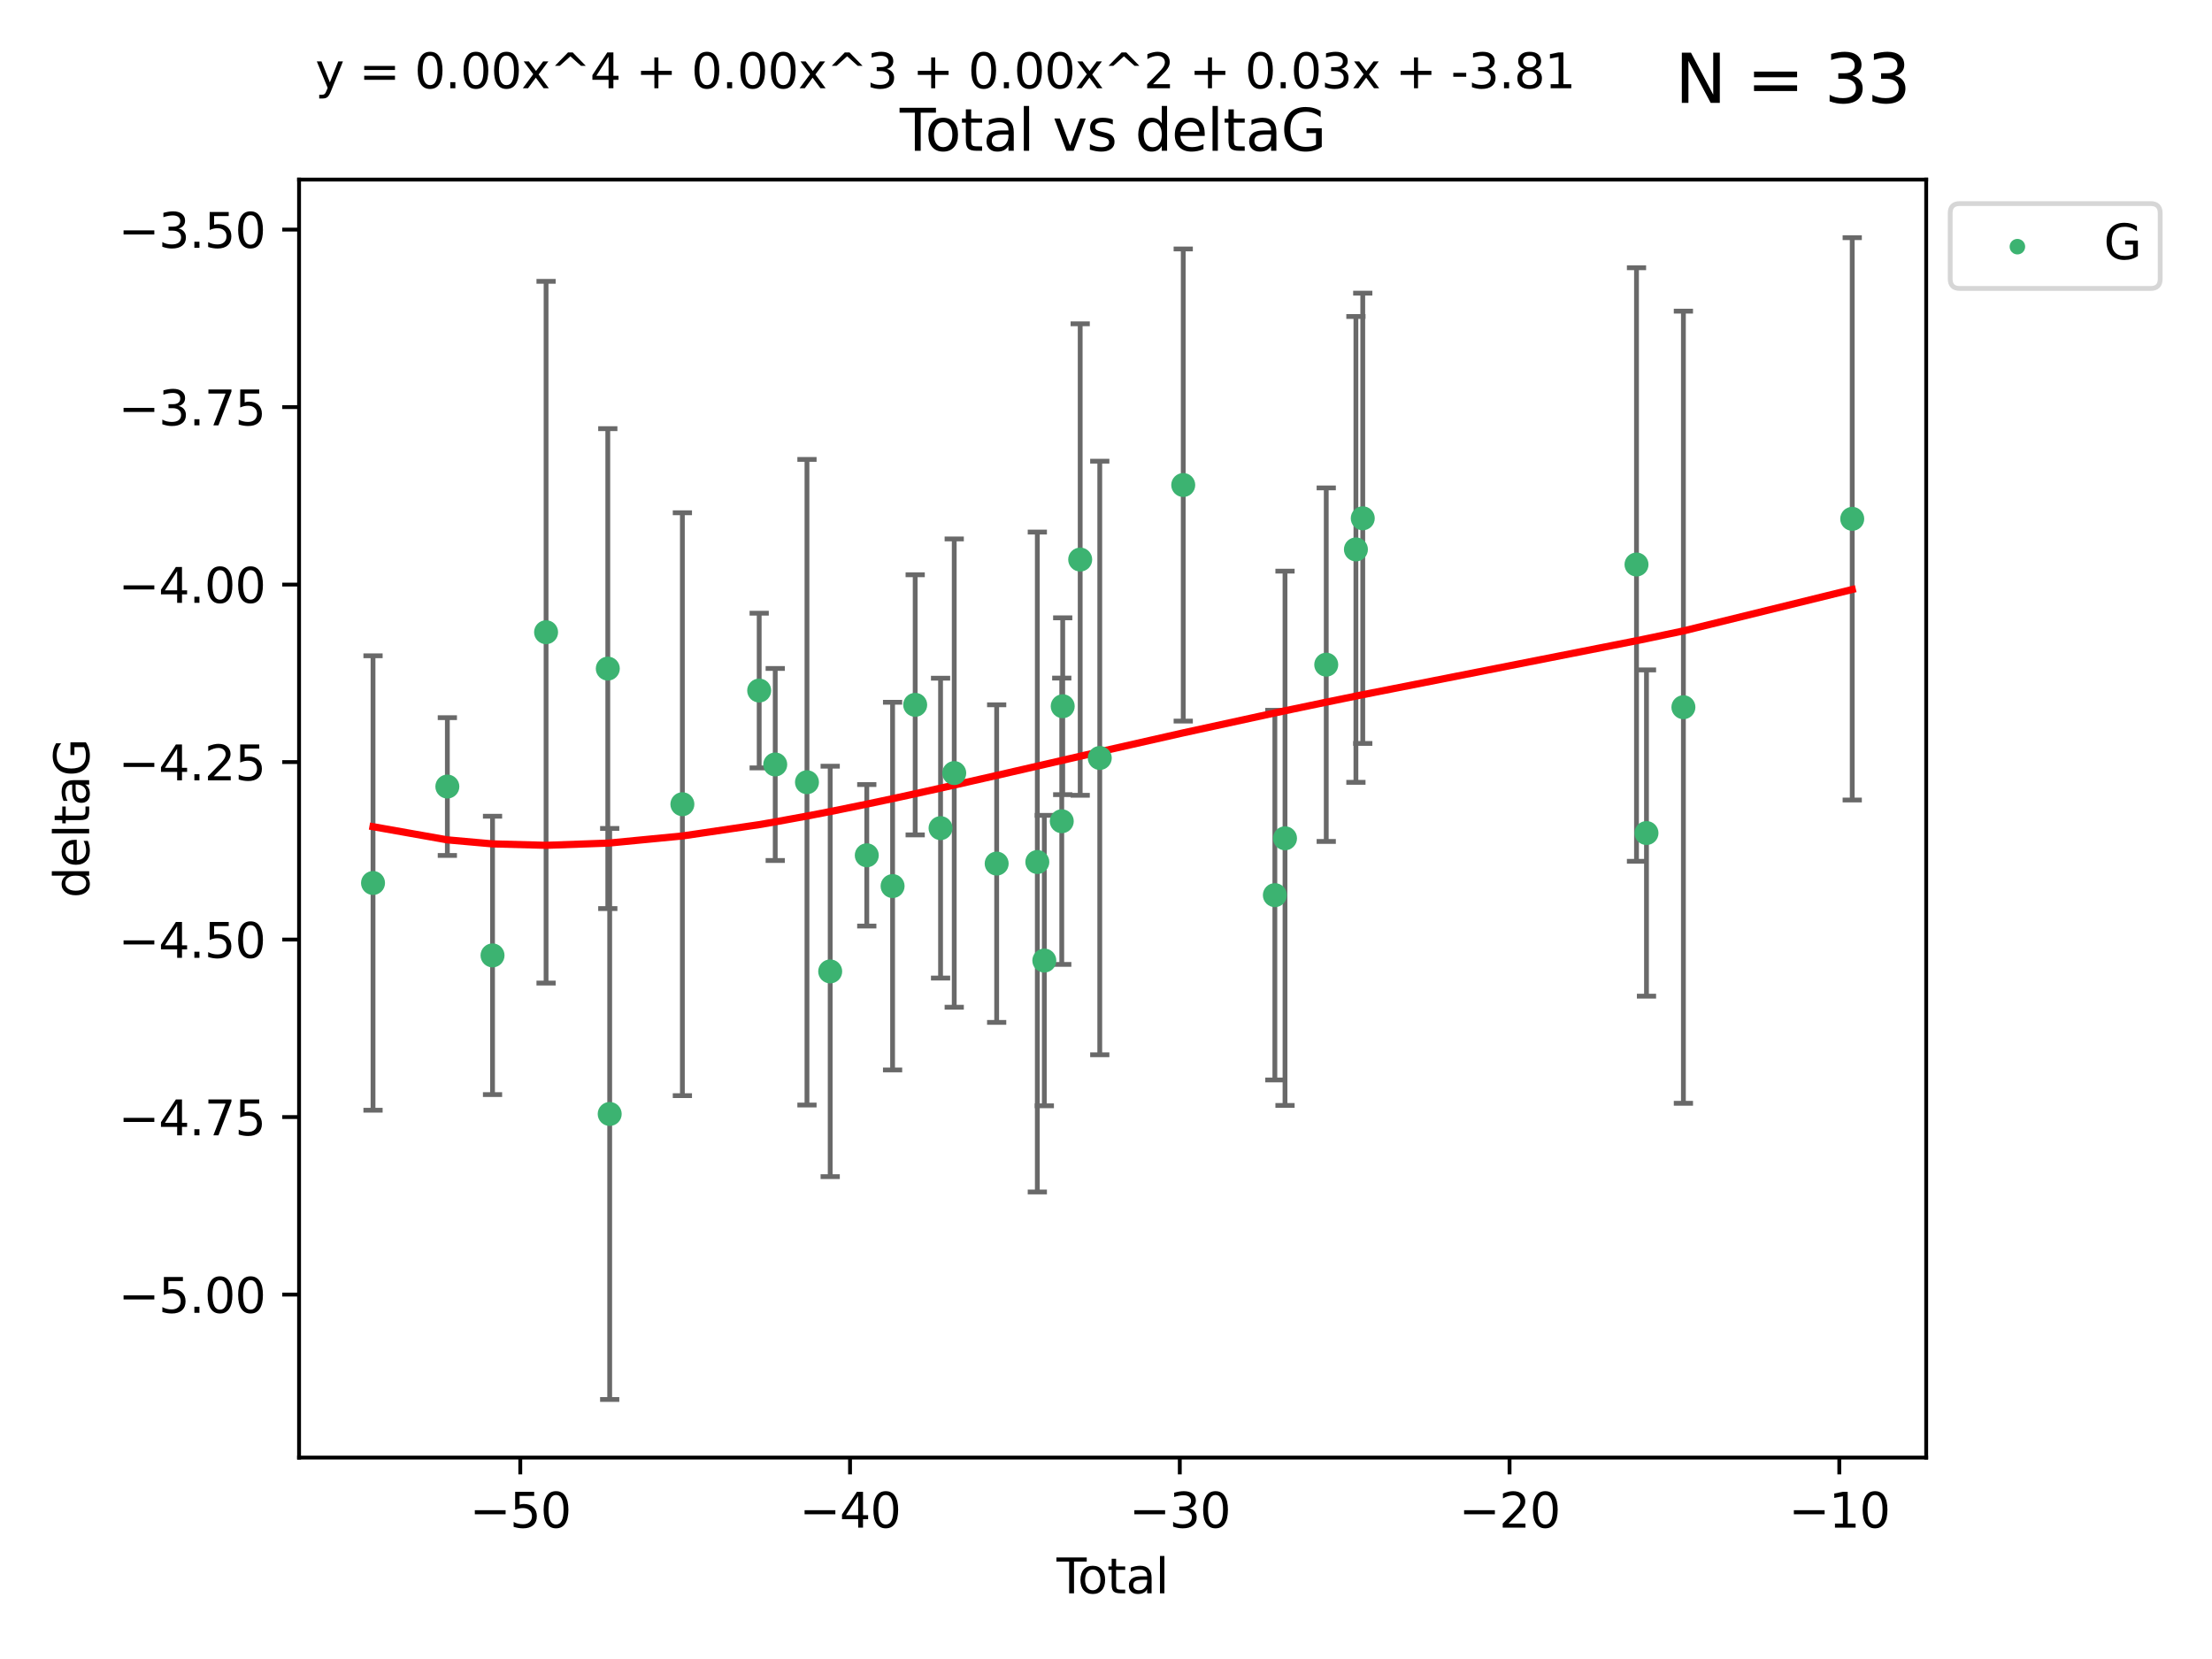 <?xml version="1.0" encoding="utf-8" standalone="no"?>
<!DOCTYPE svg PUBLIC "-//W3C//DTD SVG 1.1//EN"
  "http://www.w3.org/Graphics/SVG/1.1/DTD/svg11.dtd">
<svg xmlns:xlink="http://www.w3.org/1999/xlink" width="460.8pt" height="345.6pt" viewBox="0 0 460.8 345.6" xmlns="http://www.w3.org/2000/svg" version="1.1">
 <defs>
  <style type="text/css">*{stroke-linejoin: round; stroke-linecap: butt}</style>
 </defs>
 <g id="figure_1">
  <g id="patch_1">
   <path d="M 0 345.6 
L 460.8 345.6 
L 460.8 0 
L 0 0 
z
" style="fill: #ffffff"/>
  </g>
  <g id="axes_1">
   <g id="patch_2">
    <path d="M 62.3 303.64 
L 401.26 303.64 
L 401.26 37.411 
L 62.3 37.411 
z
" style="fill: #ffffff"/>
   </g>
   <g id="PathCollection_1">
    <defs>
     <path id="m0ff2b74c44" d="M 0 1.118 
C 0.297 1.118 0.581 1 0.791 0.791 
C 1 0.581 1.118 0.297 1.118 0 
C 1.118 -0.297 1 -0.581 0.791 -0.791 
C 0.581 -1 0.297 -1.118 0 -1.118 
C -0.297 -1.118 -0.581 -1 -0.791 -0.791 
C -1 -0.581 -1.118 -0.297 -1.118 0 
C -1.118 0.297 -1 0.581 -0.791 0.791 
C -0.581 1 -0.297 1.118 0 1.118 
z
" style="stroke: #3cb371"/>
    </defs>
    <g clip-path="url(#p1b7899f164)">
     <use xlink:href="#m0ff2b74c44" x="77.707" y="183.942" style="fill: #3cb371; stroke: #3cb371"/>
     <use xlink:href="#m0ff2b74c44" x="93.192" y="163.853" style="fill: #3cb371; stroke: #3cb371"/>
     <use xlink:href="#m0ff2b74c44" x="102.603" y="199.028" style="fill: #3cb371; stroke: #3cb371"/>
     <use xlink:href="#m0ff2b74c44" x="113.758" y="131.702" style="fill: #3cb371; stroke: #3cb371"/>
     <use xlink:href="#m0ff2b74c44" x="126.615" y="139.284" style="fill: #3cb371; stroke: #3cb371"/>
     <use xlink:href="#m0ff2b74c44" x="127.011" y="232.059" style="fill: #3cb371; stroke: #3cb371"/>
     <use xlink:href="#m0ff2b74c44" x="142.153" y="167.533" style="fill: #3cb371; stroke: #3cb371"/>
     <use xlink:href="#m0ff2b74c44" x="158.153" y="143.854" style="fill: #3cb371; stroke: #3cb371"/>
     <use xlink:href="#m0ff2b74c44" x="161.495" y="159.256" style="fill: #3cb371; stroke: #3cb371"/>
     <use xlink:href="#m0ff2b74c44" x="168.107" y="162.95" style="fill: #3cb371; stroke: #3cb371"/>
     <use xlink:href="#m0ff2b74c44" x="172.944" y="202.364" style="fill: #3cb371; stroke: #3cb371"/>
     <use xlink:href="#m0ff2b74c44" x="180.566" y="178.174" style="fill: #3cb371; stroke: #3cb371"/>
     <use xlink:href="#m0ff2b74c44" x="185.942" y="184.587" style="fill: #3cb371; stroke: #3cb371"/>
     <use xlink:href="#m0ff2b74c44" x="190.65" y="146.83" style="fill: #3cb371; stroke: #3cb371"/>
     <use xlink:href="#m0ff2b74c44" x="195.936" y="172.513" style="fill: #3cb371; stroke: #3cb371"/>
     <use xlink:href="#m0ff2b74c44" x="198.783" y="161.046" style="fill: #3cb371; stroke: #3cb371"/>
     <use xlink:href="#m0ff2b74c44" x="207.624" y="179.9" style="fill: #3cb371; stroke: #3cb371"/>
     <use xlink:href="#m0ff2b74c44" x="216.094" y="179.573" style="fill: #3cb371; stroke: #3cb371"/>
     <use xlink:href="#m0ff2b74c44" x="217.55" y="200.101" style="fill: #3cb371; stroke: #3cb371"/>
     <use xlink:href="#m0ff2b74c44" x="221.184" y="171.081" style="fill: #3cb371; stroke: #3cb371"/>
     <use xlink:href="#m0ff2b74c44" x="221.382" y="147.122" style="fill: #3cb371; stroke: #3cb371"/>
     <use xlink:href="#m0ff2b74c44" x="225.024" y="116.566" style="fill: #3cb371; stroke: #3cb371"/>
     <use xlink:href="#m0ff2b74c44" x="229.102" y="157.901" style="fill: #3cb371; stroke: #3cb371"/>
     <use xlink:href="#m0ff2b74c44" x="246.49" y="101.037" style="fill: #3cb371; stroke: #3cb371"/>
     <use xlink:href="#m0ff2b74c44" x="265.578" y="186.474" style="fill: #3cb371; stroke: #3cb371"/>
     <use xlink:href="#m0ff2b74c44" x="267.691" y="174.633" style="fill: #3cb371; stroke: #3cb371"/>
     <use xlink:href="#m0ff2b74c44" x="276.28" y="138.464" style="fill: #3cb371; stroke: #3cb371"/>
     <use xlink:href="#m0ff2b74c44" x="282.462" y="114.452" style="fill: #3cb371; stroke: #3cb371"/>
     <use xlink:href="#m0ff2b74c44" x="283.888" y="107.971" style="fill: #3cb371; stroke: #3cb371"/>
     <use xlink:href="#m0ff2b74c44" x="340.913" y="117.6" style="fill: #3cb371; stroke: #3cb371"/>
     <use xlink:href="#m0ff2b74c44" x="342.993" y="173.537" style="fill: #3cb371; stroke: #3cb371"/>
     <use xlink:href="#m0ff2b74c44" x="350.684" y="147.326" style="fill: #3cb371; stroke: #3cb371"/>
     <use xlink:href="#m0ff2b74c44" x="385.853" y="108.083" style="fill: #3cb371; stroke: #3cb371"/>
    </g>
   </g>
   <g id="matplotlib.axis_1">
    <g id="xtick_1">
     <g id="line2d_1">
      <defs>
       <path id="m1612da5876" d="M 0 0 
L 0 3.5 
" style="stroke: #000000; stroke-width: 0.8"/>
      </defs>
      <g>
       <use xlink:href="#m1612da5876" x="108.384" y="303.64" style="stroke: #000000; stroke-width: 0.8"/>
      </g>
     </g>
     <g id="text_1">
      <!-- −50 -->
      <g transform="translate(97.832 318.238)scale(0.1 -0.1)">
       <defs>
        <path id="DejaVuSans-2212" d="M 678 2272 
L 4684 2272 
L 4684 1741 
L 678 1741 
L 678 2272 
z
" transform="scale(0.016)"/>
        <path id="DejaVuSans-35" d="M 691 4666 
L 3169 4666 
L 3169 4134 
L 1269 4134 
L 1269 2991 
Q 1406 3038 1543 3061 
Q 1681 3084 1819 3084 
Q 2600 3084 3056 2656 
Q 3513 2228 3513 1497 
Q 3513 744 3044 326 
Q 2575 -91 1722 -91 
Q 1428 -91 1123 -41 
Q 819 9 494 109 
L 494 744 
Q 775 591 1075 516 
Q 1375 441 1709 441 
Q 2250 441 2565 725 
Q 2881 1009 2881 1497 
Q 2881 1984 2565 2268 
Q 2250 2553 1709 2553 
Q 1456 2553 1204 2497 
Q 953 2441 691 2322 
L 691 4666 
z
" transform="scale(0.016)"/>
        <path id="DejaVuSans-30" d="M 2034 4250 
Q 1547 4250 1301 3770 
Q 1056 3291 1056 2328 
Q 1056 1369 1301 889 
Q 1547 409 2034 409 
Q 2525 409 2770 889 
Q 3016 1369 3016 2328 
Q 3016 3291 2770 3770 
Q 2525 4250 2034 4250 
z
M 2034 4750 
Q 2819 4750 3233 4129 
Q 3647 3509 3647 2328 
Q 3647 1150 3233 529 
Q 2819 -91 2034 -91 
Q 1250 -91 836 529 
Q 422 1150 422 2328 
Q 422 3509 836 4129 
Q 1250 4750 2034 4750 
z
" transform="scale(0.016)"/>
       </defs>
       <use xlink:href="#DejaVuSans-2212"/>
       <use xlink:href="#DejaVuSans-35" x="83.789"/>
       <use xlink:href="#DejaVuSans-30" x="147.412"/>
      </g>
     </g>
    </g>
    <g id="xtick_2">
     <g id="line2d_2">
      <g>
       <use xlink:href="#m1612da5876" x="177.078" y="303.64" style="stroke: #000000; stroke-width: 0.8"/>
      </g>
     </g>
     <g id="text_2">
      <!-- −40 -->
      <g transform="translate(166.526 318.238)scale(0.1 -0.1)">
       <defs>
        <path id="DejaVuSans-34" d="M 2419 4116 
L 825 1625 
L 2419 1625 
L 2419 4116 
z
M 2253 4666 
L 3047 4666 
L 3047 1625 
L 3713 1625 
L 3713 1100 
L 3047 1100 
L 3047 0 
L 2419 0 
L 2419 1100 
L 313 1100 
L 313 1709 
L 2253 4666 
z
" transform="scale(0.016)"/>
       </defs>
       <use xlink:href="#DejaVuSans-2212"/>
       <use xlink:href="#DejaVuSans-34" x="83.789"/>
       <use xlink:href="#DejaVuSans-30" x="147.412"/>
      </g>
     </g>
    </g>
    <g id="xtick_3">
     <g id="line2d_3">
      <g>
       <use xlink:href="#m1612da5876" x="245.772" y="303.64" style="stroke: #000000; stroke-width: 0.8"/>
      </g>
     </g>
     <g id="text_3">
      <!-- −30 -->
      <g transform="translate(235.22 318.238)scale(0.1 -0.1)">
       <defs>
        <path id="DejaVuSans-33" d="M 2597 2516 
Q 3050 2419 3304 2112 
Q 3559 1806 3559 1356 
Q 3559 666 3084 287 
Q 2609 -91 1734 -91 
Q 1441 -91 1130 -33 
Q 819 25 488 141 
L 488 750 
Q 750 597 1062 519 
Q 1375 441 1716 441 
Q 2309 441 2620 675 
Q 2931 909 2931 1356 
Q 2931 1769 2642 2001 
Q 2353 2234 1838 2234 
L 1294 2234 
L 1294 2753 
L 1863 2753 
Q 2328 2753 2575 2939 
Q 2822 3125 2822 3475 
Q 2822 3834 2567 4026 
Q 2313 4219 1838 4219 
Q 1578 4219 1281 4162 
Q 984 4106 628 3988 
L 628 4550 
Q 988 4650 1302 4700 
Q 1616 4750 1894 4750 
Q 2613 4750 3031 4423 
Q 3450 4097 3450 3541 
Q 3450 3153 3228 2886 
Q 3006 2619 2597 2516 
z
" transform="scale(0.016)"/>
       </defs>
       <use xlink:href="#DejaVuSans-2212"/>
       <use xlink:href="#DejaVuSans-33" x="83.789"/>
       <use xlink:href="#DejaVuSans-30" x="147.412"/>
      </g>
     </g>
    </g>
    <g id="xtick_4">
     <g id="line2d_4">
      <g>
       <use xlink:href="#m1612da5876" x="314.466" y="303.64" style="stroke: #000000; stroke-width: 0.8"/>
      </g>
     </g>
     <g id="text_4">
      <!-- −20 -->
      <g transform="translate(303.914 318.238)scale(0.1 -0.1)">
       <defs>
        <path id="DejaVuSans-32" d="M 1228 531 
L 3431 531 
L 3431 0 
L 469 0 
L 469 531 
Q 828 903 1448 1529 
Q 2069 2156 2228 2338 
Q 2531 2678 2651 2914 
Q 2772 3150 2772 3378 
Q 2772 3750 2511 3984 
Q 2250 4219 1831 4219 
Q 1534 4219 1204 4116 
Q 875 4013 500 3803 
L 500 4441 
Q 881 4594 1212 4672 
Q 1544 4750 1819 4750 
Q 2544 4750 2975 4387 
Q 3406 4025 3406 3419 
Q 3406 3131 3298 2873 
Q 3191 2616 2906 2266 
Q 2828 2175 2409 1742 
Q 1991 1309 1228 531 
z
" transform="scale(0.016)"/>
       </defs>
       <use xlink:href="#DejaVuSans-2212"/>
       <use xlink:href="#DejaVuSans-32" x="83.789"/>
       <use xlink:href="#DejaVuSans-30" x="147.412"/>
      </g>
     </g>
    </g>
    <g id="xtick_5">
     <g id="line2d_5">
      <g>
       <use xlink:href="#m1612da5876" x="383.16" y="303.64" style="stroke: #000000; stroke-width: 0.8"/>
      </g>
     </g>
     <g id="text_5">
      <!-- −10 -->
      <g transform="translate(372.608 318.238)scale(0.1 -0.1)">
       <defs>
        <path id="DejaVuSans-31" d="M 794 531 
L 1825 531 
L 1825 4091 
L 703 3866 
L 703 4441 
L 1819 4666 
L 2450 4666 
L 2450 531 
L 3481 531 
L 3481 0 
L 794 0 
L 794 531 
z
" transform="scale(0.016)"/>
       </defs>
       <use xlink:href="#DejaVuSans-2212"/>
       <use xlink:href="#DejaVuSans-31" x="83.789"/>
       <use xlink:href="#DejaVuSans-30" x="147.412"/>
      </g>
     </g>
    </g>
    <g id="text_6">
     <!-- Total -->
     <g transform="translate(220.103 331.917)scale(0.1 -0.1)">
      <defs>
       <path id="DejaVuSans-54" d="M -19 4666 
L 3928 4666 
L 3928 4134 
L 2272 4134 
L 2272 0 
L 1638 0 
L 1638 4134 
L -19 4134 
L -19 4666 
z
" transform="scale(0.016)"/>
       <path id="DejaVuSans-6f" d="M 1959 3097 
Q 1497 3097 1228 2736 
Q 959 2375 959 1747 
Q 959 1119 1226 758 
Q 1494 397 1959 397 
Q 2419 397 2687 759 
Q 2956 1122 2956 1747 
Q 2956 2369 2687 2733 
Q 2419 3097 1959 3097 
z
M 1959 3584 
Q 2709 3584 3137 3096 
Q 3566 2609 3566 1747 
Q 3566 888 3137 398 
Q 2709 -91 1959 -91 
Q 1206 -91 779 398 
Q 353 888 353 1747 
Q 353 2609 779 3096 
Q 1206 3584 1959 3584 
z
" transform="scale(0.016)"/>
       <path id="DejaVuSans-74" d="M 1172 4494 
L 1172 3500 
L 2356 3500 
L 2356 3053 
L 1172 3053 
L 1172 1153 
Q 1172 725 1289 603 
Q 1406 481 1766 481 
L 2356 481 
L 2356 0 
L 1766 0 
Q 1100 0 847 248 
Q 594 497 594 1153 
L 594 3053 
L 172 3053 
L 172 3500 
L 594 3500 
L 594 4494 
L 1172 4494 
z
" transform="scale(0.016)"/>
       <path id="DejaVuSans-61" d="M 2194 1759 
Q 1497 1759 1228 1600 
Q 959 1441 959 1056 
Q 959 750 1161 570 
Q 1363 391 1709 391 
Q 2188 391 2477 730 
Q 2766 1069 2766 1631 
L 2766 1759 
L 2194 1759 
z
M 3341 1997 
L 3341 0 
L 2766 0 
L 2766 531 
Q 2569 213 2275 61 
Q 1981 -91 1556 -91 
Q 1019 -91 701 211 
Q 384 513 384 1019 
Q 384 1609 779 1909 
Q 1175 2209 1959 2209 
L 2766 2209 
L 2766 2266 
Q 2766 2663 2505 2880 
Q 2244 3097 1772 3097 
Q 1472 3097 1187 3025 
Q 903 2953 641 2809 
L 641 3341 
Q 956 3463 1253 3523 
Q 1550 3584 1831 3584 
Q 2591 3584 2966 3190 
Q 3341 2797 3341 1997 
z
" transform="scale(0.016)"/>
       <path id="DejaVuSans-6c" d="M 603 4863 
L 1178 4863 
L 1178 0 
L 603 0 
L 603 4863 
z
" transform="scale(0.016)"/>
      </defs>
      <use xlink:href="#DejaVuSans-54"/>
      <use xlink:href="#DejaVuSans-6f" x="44.084"/>
      <use xlink:href="#DejaVuSans-74" x="105.266"/>
      <use xlink:href="#DejaVuSans-61" x="144.475"/>
      <use xlink:href="#DejaVuSans-6c" x="205.754"/>
     </g>
    </g>
   </g>
   <g id="matplotlib.axis_2">
    <g id="ytick_1">
     <g id="line2d_6">
      <defs>
       <path id="m1727acb67b" d="M 0 0 
L -3.5 0 
" style="stroke: #000000; stroke-width: 0.8"/>
      </defs>
      <g>
       <use xlink:href="#m1727acb67b" x="62.3" y="269.684" style="stroke: #000000; stroke-width: 0.8"/>
      </g>
     </g>
     <g id="text_7">
      <!-- −5.00 -->
      <g transform="translate(24.655 273.484)scale(0.1 -0.1)">
       <defs>
        <path id="DejaVuSans-2e" d="M 684 794 
L 1344 794 
L 1344 0 
L 684 0 
L 684 794 
z
" transform="scale(0.016)"/>
       </defs>
       <use xlink:href="#DejaVuSans-2212"/>
       <use xlink:href="#DejaVuSans-35" x="83.789"/>
       <use xlink:href="#DejaVuSans-2e" x="147.412"/>
       <use xlink:href="#DejaVuSans-30" x="179.199"/>
       <use xlink:href="#DejaVuSans-30" x="242.822"/>
      </g>
     </g>
    </g>
    <g id="ytick_2">
     <g id="line2d_7">
      <g>
       <use xlink:href="#m1727acb67b" x="62.3" y="232.708" style="stroke: #000000; stroke-width: 0.8"/>
      </g>
     </g>
     <g id="text_8">
      <!-- −4.75 -->
      <g transform="translate(24.655 236.507)scale(0.1 -0.1)">
       <defs>
        <path id="DejaVuSans-37" d="M 525 4666 
L 3525 4666 
L 3525 4397 
L 1831 0 
L 1172 0 
L 2766 4134 
L 525 4134 
L 525 4666 
z
" transform="scale(0.016)"/>
       </defs>
       <use xlink:href="#DejaVuSans-2212"/>
       <use xlink:href="#DejaVuSans-34" x="83.789"/>
       <use xlink:href="#DejaVuSans-2e" x="147.412"/>
       <use xlink:href="#DejaVuSans-37" x="179.199"/>
       <use xlink:href="#DejaVuSans-35" x="242.822"/>
      </g>
     </g>
    </g>
    <g id="ytick_3">
     <g id="line2d_8">
      <g>
       <use xlink:href="#m1727acb67b" x="62.3" y="195.732" style="stroke: #000000; stroke-width: 0.8"/>
      </g>
     </g>
     <g id="text_9">
      <!-- −4.50 -->
      <g transform="translate(24.655 199.531)scale(0.1 -0.1)">
       <use xlink:href="#DejaVuSans-2212"/>
       <use xlink:href="#DejaVuSans-34" x="83.789"/>
       <use xlink:href="#DejaVuSans-2e" x="147.412"/>
       <use xlink:href="#DejaVuSans-35" x="179.199"/>
       <use xlink:href="#DejaVuSans-30" x="242.822"/>
      </g>
     </g>
    </g>
    <g id="ytick_4">
     <g id="line2d_9">
      <g>
       <use xlink:href="#m1727acb67b" x="62.3" y="158.756" style="stroke: #000000; stroke-width: 0.8"/>
      </g>
     </g>
     <g id="text_10">
      <!-- −4.25 -->
      <g transform="translate(24.655 162.555)scale(0.1 -0.1)">
       <use xlink:href="#DejaVuSans-2212"/>
       <use xlink:href="#DejaVuSans-34" x="83.789"/>
       <use xlink:href="#DejaVuSans-2e" x="147.412"/>
       <use xlink:href="#DejaVuSans-32" x="179.199"/>
       <use xlink:href="#DejaVuSans-35" x="242.822"/>
      </g>
     </g>
    </g>
    <g id="ytick_5">
     <g id="line2d_10">
      <g>
       <use xlink:href="#m1727acb67b" x="62.3" y="121.78" style="stroke: #000000; stroke-width: 0.8"/>
      </g>
     </g>
     <g id="text_11">
      <!-- −4.00 -->
      <g transform="translate(24.655 125.579)scale(0.1 -0.1)">
       <use xlink:href="#DejaVuSans-2212"/>
       <use xlink:href="#DejaVuSans-34" x="83.789"/>
       <use xlink:href="#DejaVuSans-2e" x="147.412"/>
       <use xlink:href="#DejaVuSans-30" x="179.199"/>
       <use xlink:href="#DejaVuSans-30" x="242.822"/>
      </g>
     </g>
    </g>
    <g id="ytick_6">
     <g id="line2d_11">
      <g>
       <use xlink:href="#m1727acb67b" x="62.3" y="84.803" style="stroke: #000000; stroke-width: 0.8"/>
      </g>
     </g>
     <g id="text_12">
      <!-- −3.75 -->
      <g transform="translate(24.655 88.603)scale(0.1 -0.1)">
       <use xlink:href="#DejaVuSans-2212"/>
       <use xlink:href="#DejaVuSans-33" x="83.789"/>
       <use xlink:href="#DejaVuSans-2e" x="147.412"/>
       <use xlink:href="#DejaVuSans-37" x="179.199"/>
       <use xlink:href="#DejaVuSans-35" x="242.822"/>
      </g>
     </g>
    </g>
    <g id="ytick_7">
     <g id="line2d_12">
      <g>
       <use xlink:href="#m1727acb67b" x="62.3" y="47.827" style="stroke: #000000; stroke-width: 0.8"/>
      </g>
     </g>
     <g id="text_13">
      <!-- −3.50 -->
      <g transform="translate(24.655 51.626)scale(0.1 -0.1)">
       <use xlink:href="#DejaVuSans-2212"/>
       <use xlink:href="#DejaVuSans-33" x="83.789"/>
       <use xlink:href="#DejaVuSans-2e" x="147.412"/>
       <use xlink:href="#DejaVuSans-35" x="179.199"/>
       <use xlink:href="#DejaVuSans-30" x="242.822"/>
      </g>
     </g>
    </g>
    <g id="text_14">
     <!-- deltaG -->
     <g transform="translate(18.575 187.064)rotate(-90)scale(0.1 -0.1)">
      <defs>
       <path id="DejaVuSans-64" d="M 2906 2969 
L 2906 4863 
L 3481 4863 
L 3481 0 
L 2906 0 
L 2906 525 
Q 2725 213 2448 61 
Q 2172 -91 1784 -91 
Q 1150 -91 751 415 
Q 353 922 353 1747 
Q 353 2572 751 3078 
Q 1150 3584 1784 3584 
Q 2172 3584 2448 3432 
Q 2725 3281 2906 2969 
z
M 947 1747 
Q 947 1113 1208 752 
Q 1469 391 1925 391 
Q 2381 391 2643 752 
Q 2906 1113 2906 1747 
Q 2906 2381 2643 2742 
Q 2381 3103 1925 3103 
Q 1469 3103 1208 2742 
Q 947 2381 947 1747 
z
" transform="scale(0.016)"/>
       <path id="DejaVuSans-65" d="M 3597 1894 
L 3597 1613 
L 953 1613 
Q 991 1019 1311 708 
Q 1631 397 2203 397 
Q 2534 397 2845 478 
Q 3156 559 3463 722 
L 3463 178 
Q 3153 47 2828 -22 
Q 2503 -91 2169 -91 
Q 1331 -91 842 396 
Q 353 884 353 1716 
Q 353 2575 817 3079 
Q 1281 3584 2069 3584 
Q 2775 3584 3186 3129 
Q 3597 2675 3597 1894 
z
M 3022 2063 
Q 3016 2534 2758 2815 
Q 2500 3097 2075 3097 
Q 1594 3097 1305 2825 
Q 1016 2553 972 2059 
L 3022 2063 
z
" transform="scale(0.016)"/>
       <path id="DejaVuSans-47" d="M 3809 666 
L 3809 1919 
L 2778 1919 
L 2778 2438 
L 4434 2438 
L 4434 434 
Q 4069 175 3628 42 
Q 3188 -91 2688 -91 
Q 1594 -91 976 548 
Q 359 1188 359 2328 
Q 359 3472 976 4111 
Q 1594 4750 2688 4750 
Q 3144 4750 3555 4637 
Q 3966 4525 4313 4306 
L 4313 3634 
Q 3963 3931 3569 4081 
Q 3175 4231 2741 4231 
Q 1884 4231 1454 3753 
Q 1025 3275 1025 2328 
Q 1025 1384 1454 906 
Q 1884 428 2741 428 
Q 3075 428 3337 486 
Q 3600 544 3809 666 
z
" transform="scale(0.016)"/>
      </defs>
      <use xlink:href="#DejaVuSans-64"/>
      <use xlink:href="#DejaVuSans-65" x="63.477"/>
      <use xlink:href="#DejaVuSans-6c" x="125"/>
      <use xlink:href="#DejaVuSans-74" x="152.783"/>
      <use xlink:href="#DejaVuSans-61" x="191.992"/>
      <use xlink:href="#DejaVuSans-47" x="253.271"/>
     </g>
    </g>
   </g>
   <g id="LineCollection_1">
    <path d="M 77.707 231.277 
L 77.707 136.608 
" clip-path="url(#p1b7899f164)" style="fill: none; stroke: #696969"/>
    <path d="M 93.192 178.209 
L 93.192 149.498 
" clip-path="url(#p1b7899f164)" style="fill: none; stroke: #696969"/>
    <path d="M 102.603 228.024 
L 102.603 170.032 
" clip-path="url(#p1b7899f164)" style="fill: none; stroke: #696969"/>
    <path d="M 113.758 204.792 
L 113.758 58.611 
" clip-path="url(#p1b7899f164)" style="fill: none; stroke: #696969"/>
    <path d="M 126.615 189.271 
L 126.615 89.298 
" clip-path="url(#p1b7899f164)" style="fill: none; stroke: #696969"/>
    <path d="M 127.011 291.539 
L 127.011 172.578 
" clip-path="url(#p1b7899f164)" style="fill: none; stroke: #696969"/>
    <path d="M 142.153 228.245 
L 142.153 106.821 
" clip-path="url(#p1b7899f164)" style="fill: none; stroke: #696969"/>
    <path d="M 158.153 159.967 
L 158.153 127.741 
" clip-path="url(#p1b7899f164)" style="fill: none; stroke: #696969"/>
    <path d="M 161.495 179.259 
L 161.495 139.253 
" clip-path="url(#p1b7899f164)" style="fill: none; stroke: #696969"/>
    <path d="M 168.107 230.2 
L 168.107 95.701 
" clip-path="url(#p1b7899f164)" style="fill: none; stroke: #696969"/>
    <path d="M 172.944 245.111 
L 172.944 159.618 
" clip-path="url(#p1b7899f164)" style="fill: none; stroke: #696969"/>
    <path d="M 180.566 192.912 
L 180.566 163.436 
" clip-path="url(#p1b7899f164)" style="fill: none; stroke: #696969"/>
    <path d="M 185.942 222.884 
L 185.942 146.291 
" clip-path="url(#p1b7899f164)" style="fill: none; stroke: #696969"/>
    <path d="M 190.65 173.926 
L 190.65 119.735 
" clip-path="url(#p1b7899f164)" style="fill: none; stroke: #696969"/>
    <path d="M 195.936 203.749 
L 195.936 141.278 
" clip-path="url(#p1b7899f164)" style="fill: none; stroke: #696969"/>
    <path d="M 198.783 209.82 
L 198.783 112.273 
" clip-path="url(#p1b7899f164)" style="fill: none; stroke: #696969"/>
    <path d="M 207.624 212.979 
L 207.624 146.822 
" clip-path="url(#p1b7899f164)" style="fill: none; stroke: #696969"/>
    <path d="M 216.094 248.307 
L 216.094 110.839 
" clip-path="url(#p1b7899f164)" style="fill: none; stroke: #696969"/>
    <path d="M 217.55 230.354 
L 217.55 169.848 
" clip-path="url(#p1b7899f164)" style="fill: none; stroke: #696969"/>
    <path d="M 221.184 200.905 
L 221.184 141.257 
" clip-path="url(#p1b7899f164)" style="fill: none; stroke: #696969"/>
    <path d="M 221.382 165.537 
L 221.382 128.706 
" clip-path="url(#p1b7899f164)" style="fill: none; stroke: #696969"/>
    <path d="M 225.024 165.677 
L 225.024 67.455 
" clip-path="url(#p1b7899f164)" style="fill: none; stroke: #696969"/>
    <path d="M 229.102 219.73 
L 229.102 96.073 
" clip-path="url(#p1b7899f164)" style="fill: none; stroke: #696969"/>
    <path d="M 246.49 150.213 
L 246.49 51.861 
" clip-path="url(#p1b7899f164)" style="fill: none; stroke: #696969"/>
    <path d="M 265.578 224.976 
L 265.578 147.973 
" clip-path="url(#p1b7899f164)" style="fill: none; stroke: #696969"/>
    <path d="M 267.691 230.285 
L 267.691 118.981 
" clip-path="url(#p1b7899f164)" style="fill: none; stroke: #696969"/>
    <path d="M 276.28 175.289 
L 276.28 101.638 
" clip-path="url(#p1b7899f164)" style="fill: none; stroke: #696969"/>
    <path d="M 282.462 162.976 
L 282.462 65.928 
" clip-path="url(#p1b7899f164)" style="fill: none; stroke: #696969"/>
    <path d="M 283.888 154.873 
L 283.888 61.068 
" clip-path="url(#p1b7899f164)" style="fill: none; stroke: #696969"/>
    <path d="M 340.913 179.427 
L 340.913 55.774 
" clip-path="url(#p1b7899f164)" style="fill: none; stroke: #696969"/>
    <path d="M 342.993 207.519 
L 342.993 139.555 
" clip-path="url(#p1b7899f164)" style="fill: none; stroke: #696969"/>
    <path d="M 350.684 229.834 
L 350.684 64.818 
" clip-path="url(#p1b7899f164)" style="fill: none; stroke: #696969"/>
    <path d="M 385.853 166.653 
L 385.853 49.513 
" clip-path="url(#p1b7899f164)" style="fill: none; stroke: #696969"/>
   </g>
   <g id="line2d_13">
    <defs>
     <path id="m7a49f8009c" d="M 2 0 
L -2 -0 
" style="stroke: #696969"/>
    </defs>
    <g clip-path="url(#p1b7899f164)">
     <use xlink:href="#m7a49f8009c" x="77.707" y="231.277" style="fill: #696969; stroke: #696969"/>
     <use xlink:href="#m7a49f8009c" x="93.192" y="178.209" style="fill: #696969; stroke: #696969"/>
     <use xlink:href="#m7a49f8009c" x="102.603" y="228.024" style="fill: #696969; stroke: #696969"/>
     <use xlink:href="#m7a49f8009c" x="113.758" y="204.792" style="fill: #696969; stroke: #696969"/>
     <use xlink:href="#m7a49f8009c" x="126.615" y="189.271" style="fill: #696969; stroke: #696969"/>
     <use xlink:href="#m7a49f8009c" x="127.011" y="291.539" style="fill: #696969; stroke: #696969"/>
     <use xlink:href="#m7a49f8009c" x="142.153" y="228.245" style="fill: #696969; stroke: #696969"/>
     <use xlink:href="#m7a49f8009c" x="158.153" y="159.967" style="fill: #696969; stroke: #696969"/>
     <use xlink:href="#m7a49f8009c" x="161.495" y="179.259" style="fill: #696969; stroke: #696969"/>
     <use xlink:href="#m7a49f8009c" x="168.107" y="230.2" style="fill: #696969; stroke: #696969"/>
     <use xlink:href="#m7a49f8009c" x="172.944" y="245.111" style="fill: #696969; stroke: #696969"/>
     <use xlink:href="#m7a49f8009c" x="180.566" y="192.912" style="fill: #696969; stroke: #696969"/>
     <use xlink:href="#m7a49f8009c" x="185.942" y="222.884" style="fill: #696969; stroke: #696969"/>
     <use xlink:href="#m7a49f8009c" x="190.65" y="173.926" style="fill: #696969; stroke: #696969"/>
     <use xlink:href="#m7a49f8009c" x="195.936" y="203.749" style="fill: #696969; stroke: #696969"/>
     <use xlink:href="#m7a49f8009c" x="198.783" y="209.82" style="fill: #696969; stroke: #696969"/>
     <use xlink:href="#m7a49f8009c" x="207.624" y="212.979" style="fill: #696969; stroke: #696969"/>
     <use xlink:href="#m7a49f8009c" x="216.094" y="248.307" style="fill: #696969; stroke: #696969"/>
     <use xlink:href="#m7a49f8009c" x="217.55" y="230.354" style="fill: #696969; stroke: #696969"/>
     <use xlink:href="#m7a49f8009c" x="221.184" y="200.905" style="fill: #696969; stroke: #696969"/>
     <use xlink:href="#m7a49f8009c" x="221.382" y="165.537" style="fill: #696969; stroke: #696969"/>
     <use xlink:href="#m7a49f8009c" x="225.024" y="165.677" style="fill: #696969; stroke: #696969"/>
     <use xlink:href="#m7a49f8009c" x="229.102" y="219.73" style="fill: #696969; stroke: #696969"/>
     <use xlink:href="#m7a49f8009c" x="246.49" y="150.213" style="fill: #696969; stroke: #696969"/>
     <use xlink:href="#m7a49f8009c" x="265.578" y="224.976" style="fill: #696969; stroke: #696969"/>
     <use xlink:href="#m7a49f8009c" x="267.691" y="230.285" style="fill: #696969; stroke: #696969"/>
     <use xlink:href="#m7a49f8009c" x="276.28" y="175.289" style="fill: #696969; stroke: #696969"/>
     <use xlink:href="#m7a49f8009c" x="282.462" y="162.976" style="fill: #696969; stroke: #696969"/>
     <use xlink:href="#m7a49f8009c" x="283.888" y="154.873" style="fill: #696969; stroke: #696969"/>
     <use xlink:href="#m7a49f8009c" x="340.913" y="179.427" style="fill: #696969; stroke: #696969"/>
     <use xlink:href="#m7a49f8009c" x="342.993" y="207.519" style="fill: #696969; stroke: #696969"/>
     <use xlink:href="#m7a49f8009c" x="350.684" y="229.834" style="fill: #696969; stroke: #696969"/>
     <use xlink:href="#m7a49f8009c" x="385.853" y="166.653" style="fill: #696969; stroke: #696969"/>
    </g>
   </g>
   <g id="line2d_14">
    <g clip-path="url(#p1b7899f164)">
     <use xlink:href="#m7a49f8009c" x="77.707" y="136.608" style="fill: #696969; stroke: #696969"/>
     <use xlink:href="#m7a49f8009c" x="93.192" y="149.498" style="fill: #696969; stroke: #696969"/>
     <use xlink:href="#m7a49f8009c" x="102.603" y="170.032" style="fill: #696969; stroke: #696969"/>
     <use xlink:href="#m7a49f8009c" x="113.758" y="58.611" style="fill: #696969; stroke: #696969"/>
     <use xlink:href="#m7a49f8009c" x="126.615" y="89.298" style="fill: #696969; stroke: #696969"/>
     <use xlink:href="#m7a49f8009c" x="127.011" y="172.578" style="fill: #696969; stroke: #696969"/>
     <use xlink:href="#m7a49f8009c" x="142.153" y="106.821" style="fill: #696969; stroke: #696969"/>
     <use xlink:href="#m7a49f8009c" x="158.153" y="127.741" style="fill: #696969; stroke: #696969"/>
     <use xlink:href="#m7a49f8009c" x="161.495" y="139.253" style="fill: #696969; stroke: #696969"/>
     <use xlink:href="#m7a49f8009c" x="168.107" y="95.701" style="fill: #696969; stroke: #696969"/>
     <use xlink:href="#m7a49f8009c" x="172.944" y="159.618" style="fill: #696969; stroke: #696969"/>
     <use xlink:href="#m7a49f8009c" x="180.566" y="163.436" style="fill: #696969; stroke: #696969"/>
     <use xlink:href="#m7a49f8009c" x="185.942" y="146.291" style="fill: #696969; stroke: #696969"/>
     <use xlink:href="#m7a49f8009c" x="190.65" y="119.735" style="fill: #696969; stroke: #696969"/>
     <use xlink:href="#m7a49f8009c" x="195.936" y="141.278" style="fill: #696969; stroke: #696969"/>
     <use xlink:href="#m7a49f8009c" x="198.783" y="112.273" style="fill: #696969; stroke: #696969"/>
     <use xlink:href="#m7a49f8009c" x="207.624" y="146.822" style="fill: #696969; stroke: #696969"/>
     <use xlink:href="#m7a49f8009c" x="216.094" y="110.839" style="fill: #696969; stroke: #696969"/>
     <use xlink:href="#m7a49f8009c" x="217.55" y="169.848" style="fill: #696969; stroke: #696969"/>
     <use xlink:href="#m7a49f8009c" x="221.184" y="141.257" style="fill: #696969; stroke: #696969"/>
     <use xlink:href="#m7a49f8009c" x="221.382" y="128.706" style="fill: #696969; stroke: #696969"/>
     <use xlink:href="#m7a49f8009c" x="225.024" y="67.455" style="fill: #696969; stroke: #696969"/>
     <use xlink:href="#m7a49f8009c" x="229.102" y="96.073" style="fill: #696969; stroke: #696969"/>
     <use xlink:href="#m7a49f8009c" x="246.49" y="51.861" style="fill: #696969; stroke: #696969"/>
     <use xlink:href="#m7a49f8009c" x="265.578" y="147.973" style="fill: #696969; stroke: #696969"/>
     <use xlink:href="#m7a49f8009c" x="267.691" y="118.981" style="fill: #696969; stroke: #696969"/>
     <use xlink:href="#m7a49f8009c" x="276.28" y="101.638" style="fill: #696969; stroke: #696969"/>
     <use xlink:href="#m7a49f8009c" x="282.462" y="65.928" style="fill: #696969; stroke: #696969"/>
     <use xlink:href="#m7a49f8009c" x="283.888" y="61.068" style="fill: #696969; stroke: #696969"/>
     <use xlink:href="#m7a49f8009c" x="340.913" y="55.774" style="fill: #696969; stroke: #696969"/>
     <use xlink:href="#m7a49f8009c" x="342.993" y="139.555" style="fill: #696969; stroke: #696969"/>
     <use xlink:href="#m7a49f8009c" x="350.684" y="64.818" style="fill: #696969; stroke: #696969"/>
     <use xlink:href="#m7a49f8009c" x="385.853" y="49.513" style="fill: #696969; stroke: #696969"/>
    </g>
   </g>
   <g id="line2d_15">
    <path d="M 77.707 172.213 
L 93.192 174.959 
L 102.603 175.797 
L 113.758 176.095 
L 126.615 175.636 
L 127.011 175.61 
L 142.153 174.146 
L 158.153 171.786 
L 161.495 171.209 
L 168.107 169.999 
L 172.944 169.063 
L 180.566 167.513 
L 185.942 166.374 
L 190.65 165.352 
L 195.936 164.182 
L 198.783 163.544 
L 207.624 161.537 
L 216.094 159.592 
L 217.55 159.257 
L 221.184 158.421 
L 221.382 158.375 
L 225.024 157.537 
L 229.102 156.602 
L 246.49 152.669 
L 265.578 148.514 
L 267.691 148.066 
L 276.28 146.273 
L 282.462 145.006 
L 283.888 144.717 
L 340.913 133.473 
L 342.993 133.046 
L 350.684 131.431 
L 385.853 122.804 
" clip-path="url(#p1b7899f164)" style="fill: none; stroke: #ff0000; stroke-width: 1.5; stroke-linecap: square"/>
   </g>
   <g id="line2d_16">
    <defs>
     <path id="mf196915710" d="M 0 2 
C 0.53 2 1.039 1.789 1.414 1.414 
C 1.789 1.039 2 0.53 2 0 
C 2 -0.53 1.789 -1.039 1.414 -1.414 
C 1.039 -1.789 0.53 -2 0 -2 
C -0.53 -2 -1.039 -1.789 -1.414 -1.414 
C -1.789 -1.039 -2 -0.53 -2 0 
C -2 0.53 -1.789 1.039 -1.414 1.414 
C -1.039 1.789 -0.53 2 0 2 
z
" style="stroke: #3cb371"/>
    </defs>
    <g clip-path="url(#p1b7899f164)">
     <use xlink:href="#mf196915710" x="77.707" y="183.942" style="fill: #3cb371; stroke: #3cb371"/>
     <use xlink:href="#mf196915710" x="93.192" y="163.853" style="fill: #3cb371; stroke: #3cb371"/>
     <use xlink:href="#mf196915710" x="102.603" y="199.028" style="fill: #3cb371; stroke: #3cb371"/>
     <use xlink:href="#mf196915710" x="113.758" y="131.702" style="fill: #3cb371; stroke: #3cb371"/>
     <use xlink:href="#mf196915710" x="126.615" y="139.284" style="fill: #3cb371; stroke: #3cb371"/>
     <use xlink:href="#mf196915710" x="127.011" y="232.059" style="fill: #3cb371; stroke: #3cb371"/>
     <use xlink:href="#mf196915710" x="142.153" y="167.533" style="fill: #3cb371; stroke: #3cb371"/>
     <use xlink:href="#mf196915710" x="158.153" y="143.854" style="fill: #3cb371; stroke: #3cb371"/>
     <use xlink:href="#mf196915710" x="161.495" y="159.256" style="fill: #3cb371; stroke: #3cb371"/>
     <use xlink:href="#mf196915710" x="168.107" y="162.95" style="fill: #3cb371; stroke: #3cb371"/>
     <use xlink:href="#mf196915710" x="172.944" y="202.364" style="fill: #3cb371; stroke: #3cb371"/>
     <use xlink:href="#mf196915710" x="180.566" y="178.174" style="fill: #3cb371; stroke: #3cb371"/>
     <use xlink:href="#mf196915710" x="185.942" y="184.587" style="fill: #3cb371; stroke: #3cb371"/>
     <use xlink:href="#mf196915710" x="190.65" y="146.83" style="fill: #3cb371; stroke: #3cb371"/>
     <use xlink:href="#mf196915710" x="195.936" y="172.513" style="fill: #3cb371; stroke: #3cb371"/>
     <use xlink:href="#mf196915710" x="198.783" y="161.046" style="fill: #3cb371; stroke: #3cb371"/>
     <use xlink:href="#mf196915710" x="207.624" y="179.9" style="fill: #3cb371; stroke: #3cb371"/>
     <use xlink:href="#mf196915710" x="216.094" y="179.573" style="fill: #3cb371; stroke: #3cb371"/>
     <use xlink:href="#mf196915710" x="217.55" y="200.101" style="fill: #3cb371; stroke: #3cb371"/>
     <use xlink:href="#mf196915710" x="221.184" y="171.081" style="fill: #3cb371; stroke: #3cb371"/>
     <use xlink:href="#mf196915710" x="221.382" y="147.122" style="fill: #3cb371; stroke: #3cb371"/>
     <use xlink:href="#mf196915710" x="225.024" y="116.566" style="fill: #3cb371; stroke: #3cb371"/>
     <use xlink:href="#mf196915710" x="229.102" y="157.901" style="fill: #3cb371; stroke: #3cb371"/>
     <use xlink:href="#mf196915710" x="246.49" y="101.037" style="fill: #3cb371; stroke: #3cb371"/>
     <use xlink:href="#mf196915710" x="265.578" y="186.474" style="fill: #3cb371; stroke: #3cb371"/>
     <use xlink:href="#mf196915710" x="267.691" y="174.633" style="fill: #3cb371; stroke: #3cb371"/>
     <use xlink:href="#mf196915710" x="276.28" y="138.464" style="fill: #3cb371; stroke: #3cb371"/>
     <use xlink:href="#mf196915710" x="282.462" y="114.452" style="fill: #3cb371; stroke: #3cb371"/>
     <use xlink:href="#mf196915710" x="283.888" y="107.971" style="fill: #3cb371; stroke: #3cb371"/>
     <use xlink:href="#mf196915710" x="340.913" y="117.6" style="fill: #3cb371; stroke: #3cb371"/>
     <use xlink:href="#mf196915710" x="342.993" y="173.537" style="fill: #3cb371; stroke: #3cb371"/>
     <use xlink:href="#mf196915710" x="350.684" y="147.326" style="fill: #3cb371; stroke: #3cb371"/>
     <use xlink:href="#mf196915710" x="385.853" y="108.083" style="fill: #3cb371; stroke: #3cb371"/>
    </g>
   </g>
   <g id="patch_3">
    <path d="M 62.3 303.64 
L 62.3 37.411 
" style="fill: none; stroke: #000000; stroke-width: 0.8; stroke-linejoin: miter; stroke-linecap: square"/>
   </g>
   <g id="patch_4">
    <path d="M 401.26 303.64 
L 401.26 37.411 
" style="fill: none; stroke: #000000; stroke-width: 0.8; stroke-linejoin: miter; stroke-linecap: square"/>
   </g>
   <g id="patch_5">
    <path d="M 62.3 303.64 
L 401.26 303.64 
" style="fill: none; stroke: #000000; stroke-width: 0.8; stroke-linejoin: miter; stroke-linecap: square"/>
   </g>
   <g id="patch_6">
    <path d="M 62.3 37.411 
L 401.26 37.411 
" style="fill: none; stroke: #000000; stroke-width: 0.8; stroke-linejoin: miter; stroke-linecap: square"/>
   </g>
   <g id="text_15">
    <!-- N = 33 -->
    <g transform="translate(348.951 21.426)scale(0.14 -0.14)">
     <defs>
      <path id="DejaVuSans-4e" d="M 628 4666 
L 1478 4666 
L 3547 763 
L 3547 4666 
L 4159 4666 
L 4159 0 
L 3309 0 
L 1241 3903 
L 1241 0 
L 628 0 
L 628 4666 
z
" transform="scale(0.016)"/>
      <path id="DejaVuSans-20" transform="scale(0.016)"/>
      <path id="DejaVuSans-3d" d="M 678 2906 
L 4684 2906 
L 4684 2381 
L 678 2381 
L 678 2906 
z
M 678 1631 
L 4684 1631 
L 4684 1100 
L 678 1100 
L 678 1631 
z
" transform="scale(0.016)"/>
     </defs>
     <use xlink:href="#DejaVuSans-4e"/>
     <use xlink:href="#DejaVuSans-20" x="74.805"/>
     <use xlink:href="#DejaVuSans-3d" x="106.592"/>
     <use xlink:href="#DejaVuSans-20" x="190.381"/>
     <use xlink:href="#DejaVuSans-33" x="222.168"/>
     <use xlink:href="#DejaVuSans-33" x="285.791"/>
    </g>
   </g>
   <g id="text_16">
    <!-- y = 0.00x^4 + 0.00x^3 + 0.00x^2 + 0.03x + -3.81 -->
    <g transform="translate(65.69 18.387)scale(0.1 -0.1)">
     <defs>
      <path id="DejaVuSans-79" d="M 2059 -325 
Q 1816 -950 1584 -1140 
Q 1353 -1331 966 -1331 
L 506 -1331 
L 506 -850 
L 844 -850 
Q 1081 -850 1212 -737 
Q 1344 -625 1503 -206 
L 1606 56 
L 191 3500 
L 800 3500 
L 1894 763 
L 2988 3500 
L 3597 3500 
L 2059 -325 
z
" transform="scale(0.016)"/>
      <path id="DejaVuSans-78" d="M 3513 3500 
L 2247 1797 
L 3578 0 
L 2900 0 
L 1881 1375 
L 863 0 
L 184 0 
L 1544 1831 
L 300 3500 
L 978 3500 
L 1906 2253 
L 2834 3500 
L 3513 3500 
z
" transform="scale(0.016)"/>
      <path id="DejaVuSans-5e" d="M 2988 4666 
L 4684 2925 
L 4056 2925 
L 2681 4159 
L 1306 2925 
L 678 2925 
L 2375 4666 
L 2988 4666 
z
" transform="scale(0.016)"/>
      <path id="DejaVuSans-2b" d="M 2944 4013 
L 2944 2272 
L 4684 2272 
L 4684 1741 
L 2944 1741 
L 2944 0 
L 2419 0 
L 2419 1741 
L 678 1741 
L 678 2272 
L 2419 2272 
L 2419 4013 
L 2944 4013 
z
" transform="scale(0.016)"/>
      <path id="DejaVuSans-2d" d="M 313 2009 
L 1997 2009 
L 1997 1497 
L 313 1497 
L 313 2009 
z
" transform="scale(0.016)"/>
      <path id="DejaVuSans-38" d="M 2034 2216 
Q 1584 2216 1326 1975 
Q 1069 1734 1069 1313 
Q 1069 891 1326 650 
Q 1584 409 2034 409 
Q 2484 409 2743 651 
Q 3003 894 3003 1313 
Q 3003 1734 2745 1975 
Q 2488 2216 2034 2216 
z
M 1403 2484 
Q 997 2584 770 2862 
Q 544 3141 544 3541 
Q 544 4100 942 4425 
Q 1341 4750 2034 4750 
Q 2731 4750 3128 4425 
Q 3525 4100 3525 3541 
Q 3525 3141 3298 2862 
Q 3072 2584 2669 2484 
Q 3125 2378 3379 2068 
Q 3634 1759 3634 1313 
Q 3634 634 3220 271 
Q 2806 -91 2034 -91 
Q 1263 -91 848 271 
Q 434 634 434 1313 
Q 434 1759 690 2068 
Q 947 2378 1403 2484 
z
M 1172 3481 
Q 1172 3119 1398 2916 
Q 1625 2713 2034 2713 
Q 2441 2713 2670 2916 
Q 2900 3119 2900 3481 
Q 2900 3844 2670 4047 
Q 2441 4250 2034 4250 
Q 1625 4250 1398 4047 
Q 1172 3844 1172 3481 
z
" transform="scale(0.016)"/>
     </defs>
     <use xlink:href="#DejaVuSans-79"/>
     <use xlink:href="#DejaVuSans-20" x="59.18"/>
     <use xlink:href="#DejaVuSans-3d" x="90.967"/>
     <use xlink:href="#DejaVuSans-20" x="174.756"/>
     <use xlink:href="#DejaVuSans-30" x="206.543"/>
     <use xlink:href="#DejaVuSans-2e" x="270.166"/>
     <use xlink:href="#DejaVuSans-30" x="301.953"/>
     <use xlink:href="#DejaVuSans-30" x="365.576"/>
     <use xlink:href="#DejaVuSans-78" x="429.199"/>
     <use xlink:href="#DejaVuSans-5e" x="488.379"/>
     <use xlink:href="#DejaVuSans-34" x="572.168"/>
     <use xlink:href="#DejaVuSans-20" x="635.791"/>
     <use xlink:href="#DejaVuSans-2b" x="667.578"/>
     <use xlink:href="#DejaVuSans-20" x="751.367"/>
     <use xlink:href="#DejaVuSans-30" x="783.154"/>
     <use xlink:href="#DejaVuSans-2e" x="846.777"/>
     <use xlink:href="#DejaVuSans-30" x="878.564"/>
     <use xlink:href="#DejaVuSans-30" x="942.188"/>
     <use xlink:href="#DejaVuSans-78" x="1005.811"/>
     <use xlink:href="#DejaVuSans-5e" x="1064.99"/>
     <use xlink:href="#DejaVuSans-33" x="1148.779"/>
     <use xlink:href="#DejaVuSans-20" x="1212.402"/>
     <use xlink:href="#DejaVuSans-2b" x="1244.189"/>
     <use xlink:href="#DejaVuSans-20" x="1327.979"/>
     <use xlink:href="#DejaVuSans-30" x="1359.766"/>
     <use xlink:href="#DejaVuSans-2e" x="1423.389"/>
     <use xlink:href="#DejaVuSans-30" x="1455.176"/>
     <use xlink:href="#DejaVuSans-30" x="1518.799"/>
     <use xlink:href="#DejaVuSans-78" x="1582.422"/>
     <use xlink:href="#DejaVuSans-5e" x="1641.602"/>
     <use xlink:href="#DejaVuSans-32" x="1725.391"/>
     <use xlink:href="#DejaVuSans-20" x="1789.014"/>
     <use xlink:href="#DejaVuSans-2b" x="1820.801"/>
     <use xlink:href="#DejaVuSans-20" x="1904.59"/>
     <use xlink:href="#DejaVuSans-30" x="1936.377"/>
     <use xlink:href="#DejaVuSans-2e" x="2000"/>
     <use xlink:href="#DejaVuSans-30" x="2031.787"/>
     <use xlink:href="#DejaVuSans-33" x="2095.41"/>
     <use xlink:href="#DejaVuSans-78" x="2159.033"/>
     <use xlink:href="#DejaVuSans-20" x="2218.213"/>
     <use xlink:href="#DejaVuSans-2b" x="2250"/>
     <use xlink:href="#DejaVuSans-20" x="2333.789"/>
     <use xlink:href="#DejaVuSans-2d" x="2365.576"/>
     <use xlink:href="#DejaVuSans-33" x="2401.66"/>
     <use xlink:href="#DejaVuSans-2e" x="2465.283"/>
     <use xlink:href="#DejaVuSans-38" x="2497.07"/>
     <use xlink:href="#DejaVuSans-31" x="2560.693"/>
    </g>
   </g>
   <g id="text_17">
    <!-- Total vs deltaG -->
    <g transform="translate(187.432 31.411)scale(0.12 -0.12)">
     <defs>
      <path id="DejaVuSans-76" d="M 191 3500 
L 800 3500 
L 1894 563 
L 2988 3500 
L 3597 3500 
L 2284 0 
L 1503 0 
L 191 3500 
z
" transform="scale(0.016)"/>
      <path id="DejaVuSans-73" d="M 2834 3397 
L 2834 2853 
Q 2591 2978 2328 3040 
Q 2066 3103 1784 3103 
Q 1356 3103 1142 2972 
Q 928 2841 928 2578 
Q 928 2378 1081 2264 
Q 1234 2150 1697 2047 
L 1894 2003 
Q 2506 1872 2764 1633 
Q 3022 1394 3022 966 
Q 3022 478 2636 193 
Q 2250 -91 1575 -91 
Q 1294 -91 989 -36 
Q 684 19 347 128 
L 347 722 
Q 666 556 975 473 
Q 1284 391 1588 391 
Q 1994 391 2212 530 
Q 2431 669 2431 922 
Q 2431 1156 2273 1281 
Q 2116 1406 1581 1522 
L 1381 1569 
Q 847 1681 609 1914 
Q 372 2147 372 2553 
Q 372 3047 722 3315 
Q 1072 3584 1716 3584 
Q 2034 3584 2315 3537 
Q 2597 3491 2834 3397 
z
" transform="scale(0.016)"/>
     </defs>
     <use xlink:href="#DejaVuSans-54"/>
     <use xlink:href="#DejaVuSans-6f" x="44.084"/>
     <use xlink:href="#DejaVuSans-74" x="105.266"/>
     <use xlink:href="#DejaVuSans-61" x="144.475"/>
     <use xlink:href="#DejaVuSans-6c" x="205.754"/>
     <use xlink:href="#DejaVuSans-20" x="233.537"/>
     <use xlink:href="#DejaVuSans-76" x="265.324"/>
     <use xlink:href="#DejaVuSans-73" x="324.504"/>
     <use xlink:href="#DejaVuSans-20" x="376.604"/>
     <use xlink:href="#DejaVuSans-64" x="408.391"/>
     <use xlink:href="#DejaVuSans-65" x="471.867"/>
     <use xlink:href="#DejaVuSans-6c" x="533.391"/>
     <use xlink:href="#DejaVuSans-74" x="561.174"/>
     <use xlink:href="#DejaVuSans-61" x="600.383"/>
     <use xlink:href="#DejaVuSans-47" x="661.662"/>
    </g>
   </g>
   <g id="legend_1">
    <g id="patch_7">
     <path d="M 408.26 60.089 
L 448.008 60.089 
Q 450.008 60.089 450.008 58.089 
L 450.008 44.411 
Q 450.008 42.411 448.008 42.411 
L 408.26 42.411 
Q 406.26 42.411 406.26 44.411 
L 406.26 58.089 
Q 406.26 60.089 408.26 60.089 
z
" style="fill: #ffffff; opacity: 0.8; stroke: #cccccc; stroke-linejoin: miter"/>
    </g>
    <g id="PathCollection_2">
     <g>
      <use xlink:href="#m0ff2b74c44" x="420.26" y="51.385" style="fill: #3cb371; stroke: #3cb371"/>
     </g>
    </g>
    <g id="text_18">
     <!-- G -->
     <g transform="translate(438.26 54.01)scale(0.1 -0.1)">
      <use xlink:href="#DejaVuSans-47"/>
     </g>
    </g>
   </g>
  </g>
 </g>
 <defs>
  <clipPath id="p1b7899f164">
   <rect x="62.3" y="37.411" width="338.96" height="266.229"/>
  </clipPath>
 </defs>
</svg>
